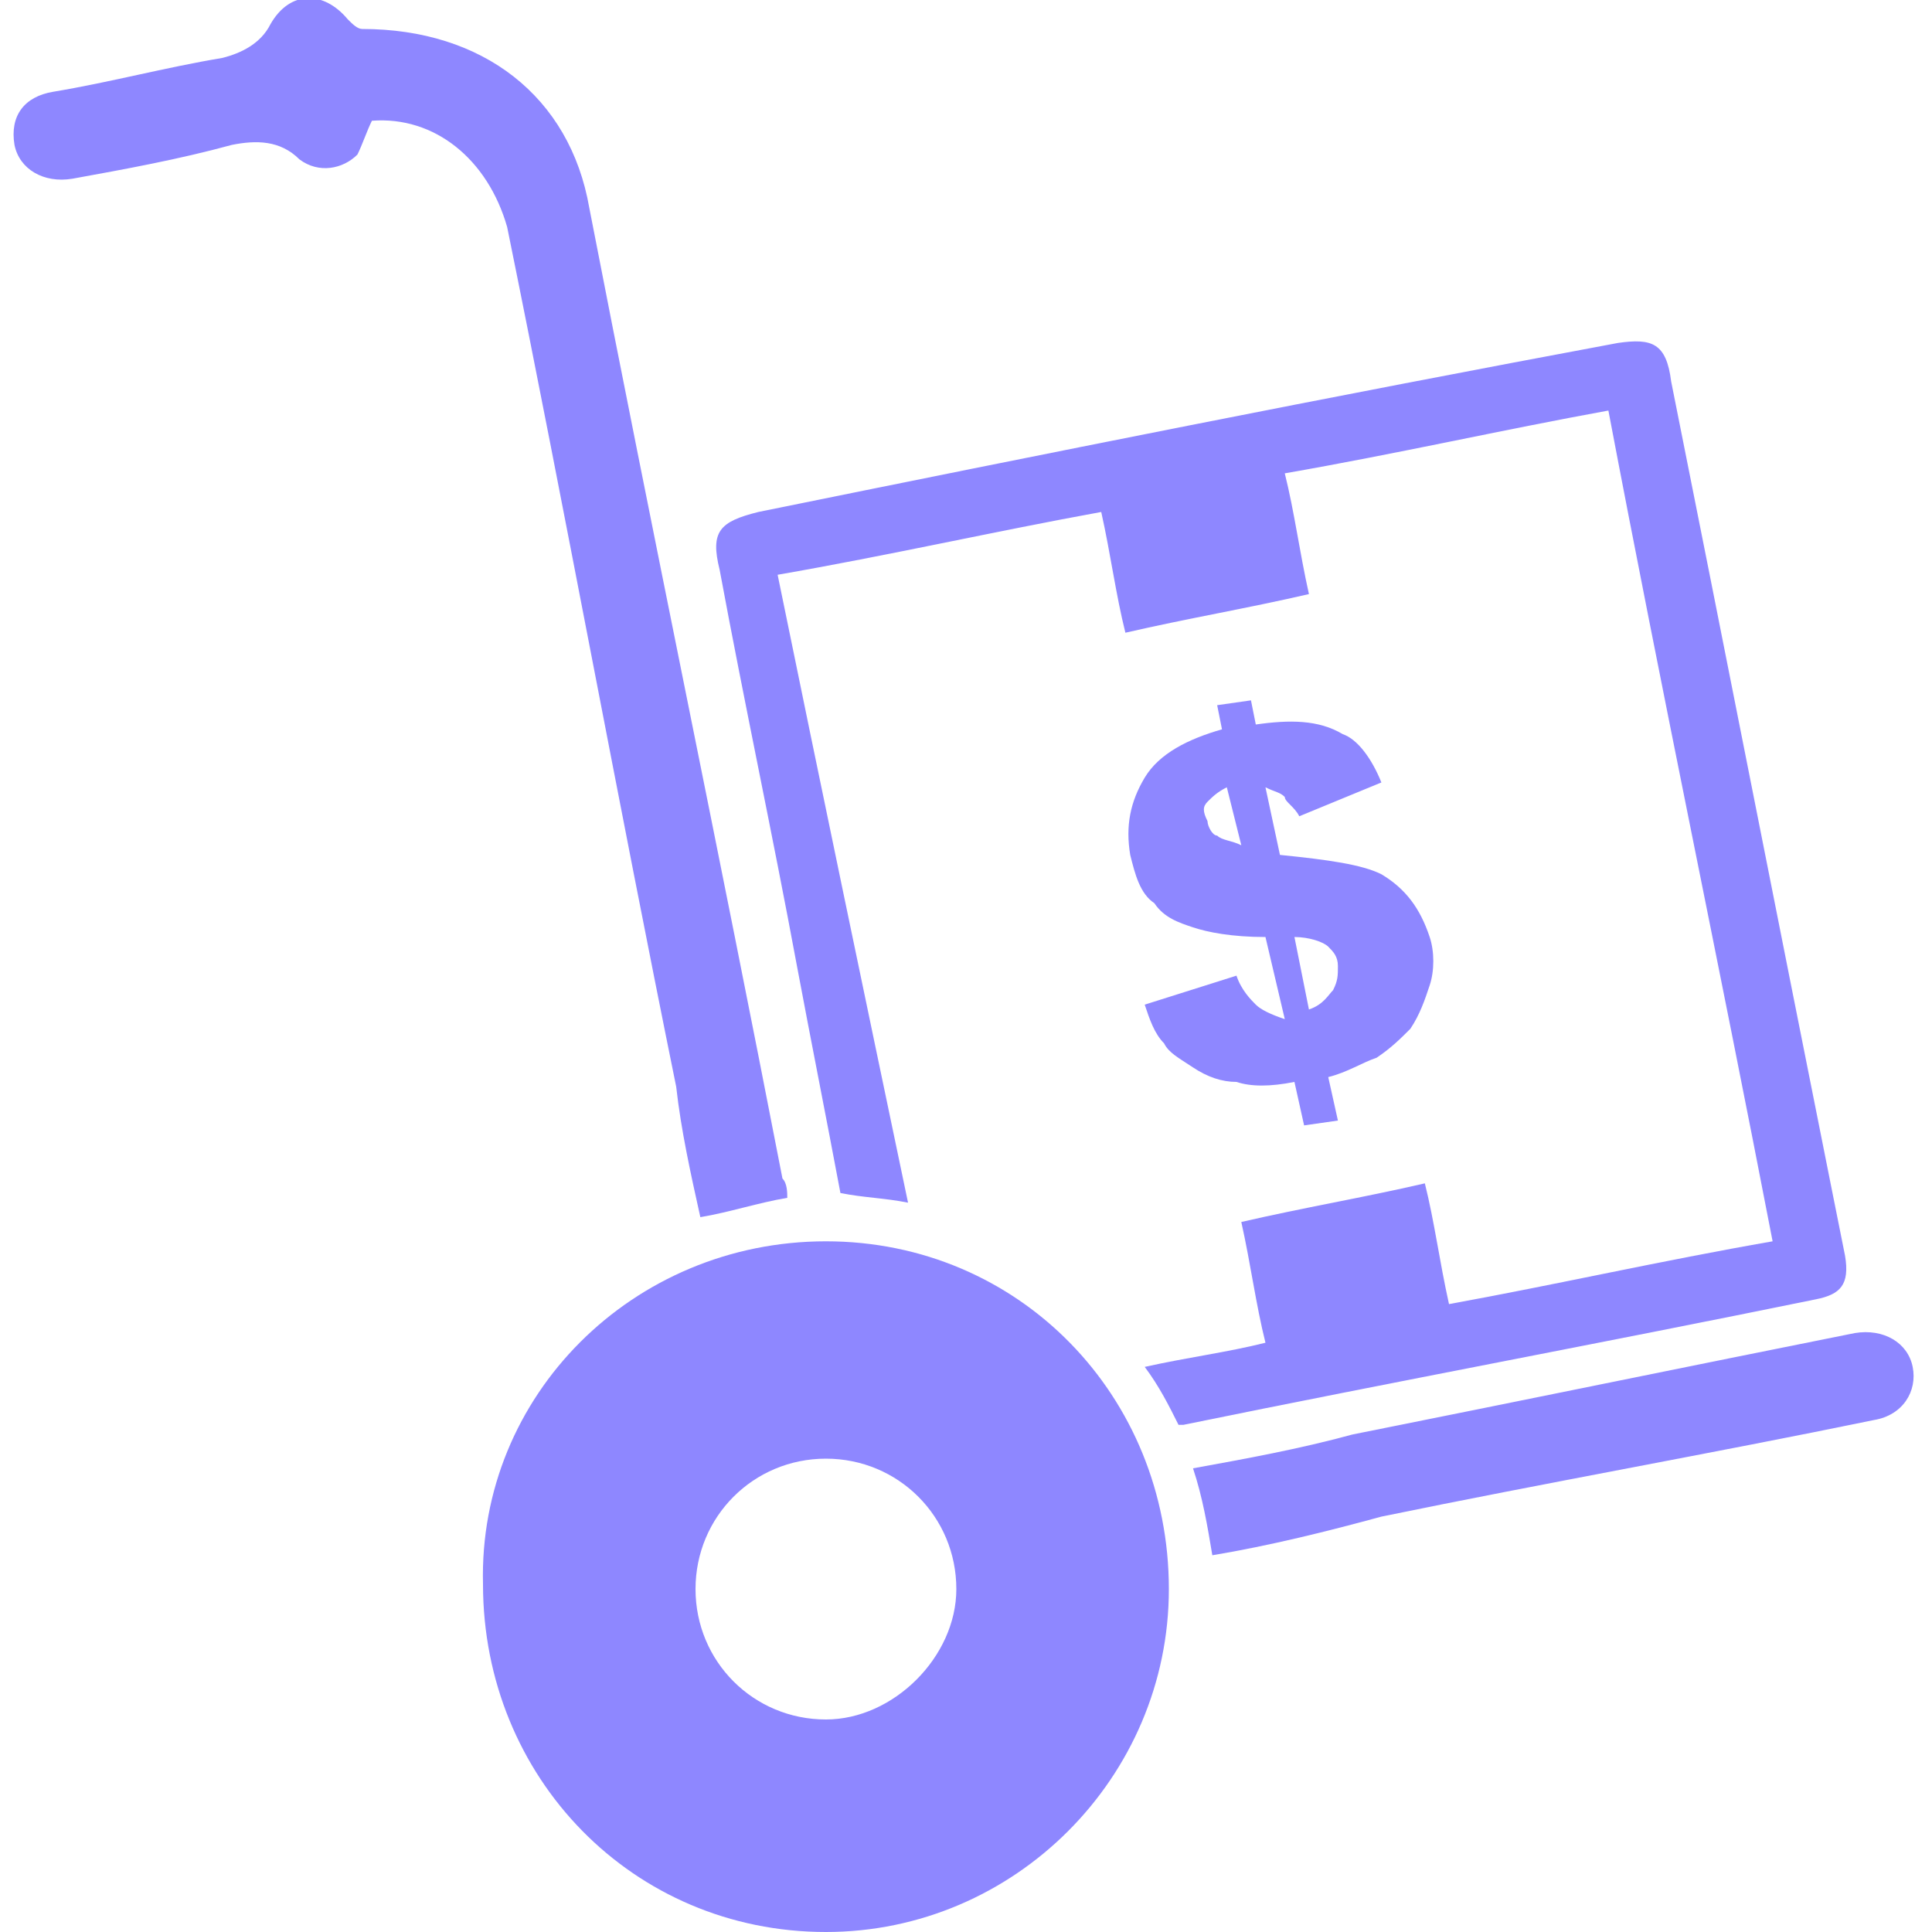 <?xml version="1.0" encoding="utf-8"?>
<!-- Generator: Adobe Illustrator 23.0.3, SVG Export Plug-In . SVG Version: 6.00 Build 0)  -->
<svg version="1.1" id="Layer_1" xmlns="http://www.w3.org/2000/svg" xmlns:xlink="http://www.w3.org/1999/xlink" x="0px" y="0px"
	 viewBox="0 0 40 40" style="enable-background:new 0 0 40 40;" xml:space="preserve">
<style type="text/css">
	.st0{fill:#8E87FF;}
</style>
<g>
	<path class="st0" d="M17.1,25.7c4,0,7.1,3.2,7.1,7.2c0,3.9-3.2,7.1-7.1,7.1c-4,0-7.1-3.2-7.1-7.2C9.9,28.9,13.1,25.7,17.1,25.7z
		 M19.8,32.9c0-1.5-1.2-2.7-2.7-2.7c-1.5,0-2.7,1.2-2.7,2.7c0,1.5,1.2,2.7,2.7,2.7C18.5,35.6,19.8,34.3,19.8,32.9z"/>
	<path class="st0" d="M18.8,24.9c-0.5-0.1-0.9-0.1-1.4-0.2c-0.3-1.6-0.6-3.1-0.9-4.7c-0.5-2.7-1.1-5.5-1.6-8.2c-0.2-0.8,0-1,0.8-1.2
		c5.9-1.2,11.9-2.4,17.8-3.5c0.7-0.1,1,0,1.1,0.8c1.1,5.5,2.2,11.1,3.3,16.6c0.1,0.5,0.2,1,0.3,1.5c0.1,0.6-0.1,0.8-0.6,0.9
		c-4.4,0.9-8.7,1.7-13.1,2.6c0,0-0.1,0-0.1,0c-0.2-0.4-0.4-0.8-0.7-1.2c0.9-0.2,1.7-0.3,2.5-0.5c-0.2-0.8-0.3-1.6-0.5-2.5
		c1.3-0.3,2.5-0.5,3.8-0.8c0.2,0.8,0.3,1.6,0.5,2.5c2.2-0.4,4.4-0.9,6.7-1.3c-1.1-5.7-2.3-11.4-3.4-17.2c-2.2,0.4-4.4,0.9-6.7,1.3
		c0.2,0.8,0.3,1.6,0.5,2.5c-1.3,0.3-2.5,0.5-3.8,0.8c-0.2-0.8-0.3-1.6-0.5-2.5c-2.2,0.4-4.4,0.9-6.7,1.3
		C17,16.3,17.9,20.6,18.8,24.9z"/>
	<path class="st0" d="M16.3,24.8c-0.6,0.1-1.2,0.3-1.8,0.4c-0.2-0.9-0.4-1.8-0.5-2.7c-1.2-5.9-2.3-11.9-3.5-17.8
		C10.1,3.3,9,2.4,7.7,2.5C7.6,2.7,7.5,3,7.4,3.2C7.1,3.5,6.6,3.6,6.2,3.3C5.8,2.9,5.3,2.9,4.8,3C3.7,3.3,2.6,3.5,1.5,3.7
		C0.9,3.8,0.4,3.5,0.3,3C0.2,2.4,0.5,2,1.1,1.9c1.2-0.2,2.3-0.5,3.5-0.7c0.4-0.1,0.8-0.3,1-0.7C6-0.2,6.7-0.2,7.2,0.4
		c0.1,0.1,0.2,0.2,0.3,0.2C10,0.6,11.8,2,12.2,4.3c1.3,6.7,2.7,13.4,4,20.1C16.3,24.5,16.3,24.7,16.3,24.8z"/>
	<path class="st0" d="M25.1,32.2c-0.1-0.6-0.2-1.2-0.4-1.8c1.1-0.2,2.2-0.4,3.3-0.7c3.5-0.7,6.9-1.4,10.4-2.1
		c0.6-0.1,1.1,0.2,1.2,0.7c0.1,0.5-0.2,1-0.8,1.1c-3.4,0.7-6.8,1.3-10.2,2C27.5,31.7,26.3,32,25.1,32.2z"/>
	<g>
		<path class="st0" d="M28.6,16.2l-1.7,0.7c-0.1-0.2-0.3-0.3-0.3-0.4c-0.1-0.1-0.2-0.1-0.4-0.2l0.3,1.4c1,0.1,1.7,0.2,2.1,0.4
			c0.5,0.3,0.8,0.7,1,1.3c0.1,0.3,0.1,0.7,0,1c-0.1,0.3-0.2,0.6-0.4,0.9c-0.2,0.2-0.4,0.4-0.7,0.6c-0.3,0.1-0.6,0.3-1,0.4l0.2,0.9
			l-0.7,0.1l-0.2-0.9c-0.5,0.1-0.9,0.1-1.2,0c-0.3,0-0.6-0.1-0.9-0.3c-0.3-0.2-0.5-0.3-0.6-0.5c-0.2-0.2-0.3-0.5-0.4-0.8l1.9-0.6
			c0.1,0.3,0.3,0.5,0.4,0.6c0.1,0.1,0.3,0.2,0.6,0.3l-0.4-1.7c-0.7,0-1.2-0.1-1.5-0.2c-0.3-0.1-0.6-0.2-0.8-0.5
			c-0.3-0.2-0.4-0.6-0.5-1c-0.1-0.6,0-1.1,0.3-1.6c0.3-0.5,0.9-0.8,1.6-1l-0.1-0.5l0.7-0.1l0.1,0.5c0.7-0.1,1.3-0.1,1.8,0.2
			C28.1,15.3,28.4,15.7,28.6,16.2z M25.4,16.3c-0.2,0.1-0.3,0.2-0.4,0.3c-0.1,0.1-0.1,0.2,0,0.4c0,0.1,0.1,0.3,0.2,0.3
			c0.1,0.1,0.3,0.1,0.5,0.2L25.4,16.3z M27.1,20.9c0.3-0.1,0.4-0.3,0.5-0.4c0.1-0.2,0.1-0.3,0.1-0.5c0-0.2-0.1-0.3-0.2-0.4
			c-0.1-0.1-0.4-0.2-0.7-0.2L27.1,20.9z"/>
	</g>
</g>
</svg>

